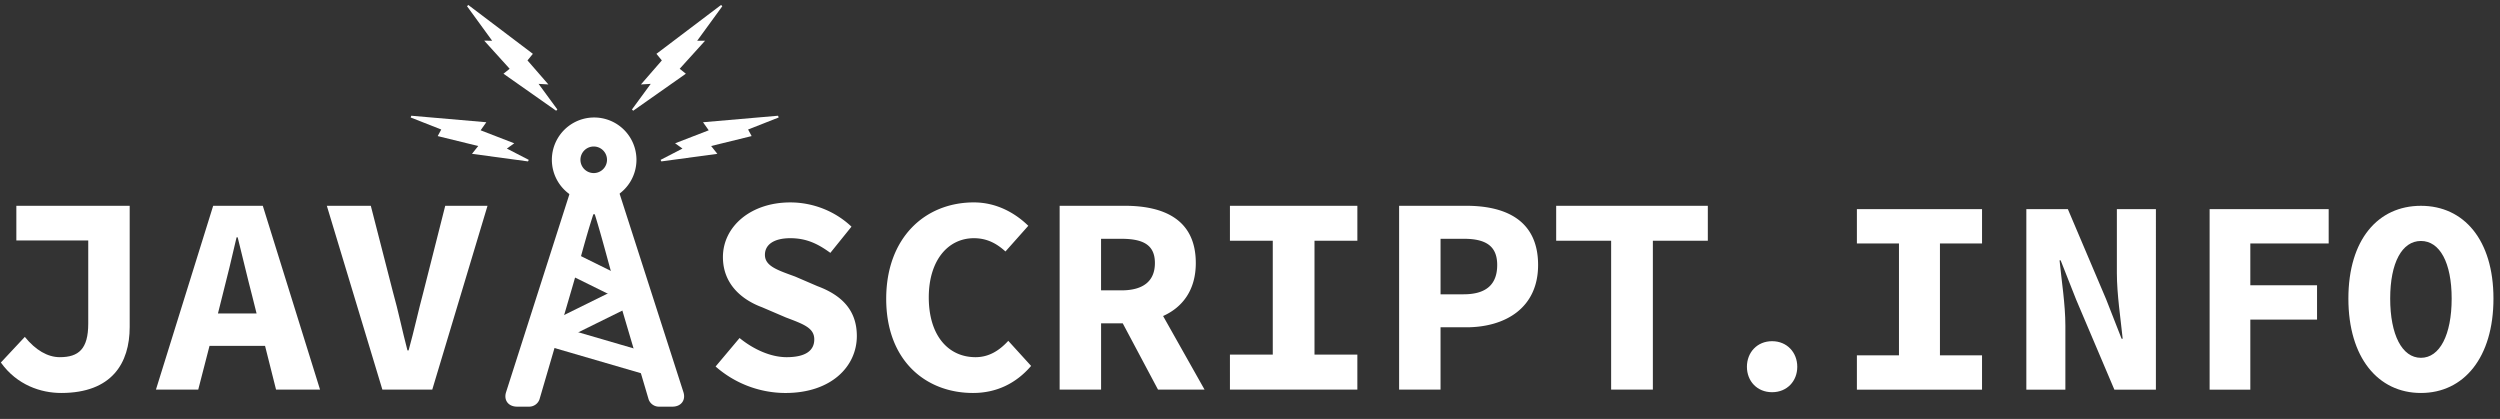 <svg width="185" height="31" viewBox="0 0 185 31" xmlns="http://www.w3.org/2000/svg"><rect x="0" y="0" width="185" height="31" fill="#333333" stroke="none"/><title>javascript.info logo</title><g fill="#FFF" fill-rule="evenodd"><path d="M40.487 23.932l.714 1.446 5.393-2.662-.713-1.446z"/><path d="M41.67 20.1l3.746 1.85.714-1.446-3.746-1.85zM40.126 25.489l7.486 2.182.451-1.547-7.486-2.183zM43.968 8.694a3.13 3.13 0 1 0 0 6.26 3.13 3.13 0 0 0 0-6.26zm0 4.113a.983.983 0 1 1-.001-1.965.983.983 0 0 1 0 1.965z"/><path d="M45.869 14.393c-.19-.593-.863-1.073-1.499-1.073h-.743c-.637 0-1.307.483-1.497 1.073l-4.68 14.625c-.19.594.168 1.074.814 1.074h.923a.808.808 0 0 0 .737-.545l2.394-8.186c.574-1.946.965-3.585 1.59-5.506h.105c.598 1.92.99 3.56 1.563 5.506l2.42 8.186a.807.807 0 0 0 .733.545h1.035c.638 0 1-.483.809-1.074l-4.704-14.625z"/><g><path d="M1.837 24.929c.793.98 1.69 1.502 2.586 1.502 1.398 0 2.107-.605 2.107-2.482v-6.155H1.21v-2.566h8.387v8.97c0 2.67-1.315 4.882-5.069 4.882-1.502 0-3.275-.585-4.464-2.254l1.773-1.897zM19.614 25.596h-4.11l-.834 3.233h-3.13l4.235-13.601h3.671l4.236 13.601h-3.255l-.813-3.233zm-.627-2.399l-.313-1.251c-.355-1.356-.73-2.963-1.085-4.382h-.083c-.334 1.44-.71 3.026-1.064 4.382l-.314 1.251h2.86zM24.186 15.228h3.254l1.628 6.342c.418 1.482.688 2.858 1.084 4.361h.084c.417-1.502.708-2.88 1.105-4.36l1.606-6.343h3.129l-4.088 13.601h-3.693l-4.11-13.601z"/><g><path d="M54.727 25.013c1.023.834 2.294 1.418 3.484 1.418 1.42 0 2.045-.5 2.045-1.314 0-.855-.793-1.127-2.107-1.627l-1.753-.751c-1.523-.564-2.9-1.732-2.9-3.714 0-2.252 2.044-4.046 4.986-4.046 1.648 0 3.296.626 4.527 1.794l-1.564 1.94c-.94-.689-1.794-1.086-2.962-1.086-1.19 0-1.879.46-1.879 1.23 0 .835.919 1.128 2.232 1.607l1.649.71c1.794.668 2.92 1.773 2.92 3.693 0 2.253-1.898 4.214-5.278 4.214a7.854 7.854 0 0 1-5.173-1.96l1.773-2.108zM72.066 14.978c1.732 0 3.11.834 4.028 1.731l-1.69 1.9c-.646-.585-1.356-.982-2.336-.982-1.92 0-3.339 1.648-3.339 4.38 0 2.797 1.42 4.424 3.463 4.424.98 0 1.753-.48 2.42-1.21l1.69 1.857c-1.126 1.313-2.587 2.002-4.297 2.002-3.505 0-6.426-2.399-6.426-6.968 0-4.505 2.857-7.134 6.487-7.134zM85.692 28.83l-2.608-4.902H81.48v4.902h-3.067V15.228h4.819c2.878 0 5.257 1.001 5.257 4.235 0 2.002-.98 3.276-2.42 3.922l3.067 5.444h-3.443zm-4.214-7.343h1.502c1.628 0 2.483-.688 2.483-2.023 0-1.335-.856-1.793-2.483-1.793h-1.502v3.816zM91.015 26.242h3.17v-8.427h-3.17v-2.587h9.43v2.587h-3.172v8.427h3.171v2.588h-9.429zM103.535 15.228h4.964c2.941 0 5.32 1.085 5.32 4.38 0 3.194-2.44 4.612-5.32 4.612H106.6v4.61h-3.066V15.228zm4.776 6.55c1.69 0 2.482-.75 2.482-2.169 0-1.418-.855-1.939-2.482-1.939h-1.71v4.11l1.71-.001zM119.224 17.815h-4.067v-2.587h11.222v2.587h-4.067v11.014h-3.088V17.815z"/></g><g><path d="M131.135 25.248c1.107 0 1.863.836 1.863 1.895 0 1.06-.755 1.88-1.863 1.88-1.109 0-1.863-.82-1.863-1.88s.754-1.895 1.863-1.895zM137.41 28.834h9.26v-2.54h-3.114v-8.278h3.115v-2.54h-9.261v2.54h3.114v8.278h-3.114zM149.949 28.834h2.889v-4.733c0-1.577-.287-3.36-.43-4.835h.081l1.148 2.91 2.827 6.658h3.073V15.476h-2.889v4.733c0 1.557.287 3.442.43 4.855h-.081l-1.148-2.93-2.827-6.658h-3.073v13.358zM163.512 28.834h3.012v-5.183h4.937v-2.54h-4.937v-3.095h5.798v-2.54h-8.81zM184.516 22.094c0-4.344-2.192-6.864-5.368-6.864-3.175 0-5.368 2.5-5.368 6.864s2.193 6.986 5.368 6.986c3.176 0 5.368-2.622 5.368-6.986zm-7.642 0c0-2.664.881-4.262 2.274-4.262 1.394 0 2.275 1.598 2.275 4.262 0 2.683-.881 4.384-2.275 4.384-1.393 0-2.274-1.7-2.274-4.384z"/></g></g><g><path d="M50.502 10.994l-.545-.39 2.488-.962-.422-.596 5.555-.482.043.13-2.263.89.263.486-2.997.735.46.578-4.145.561-.057-.114 1.62-.836M50.297 5.088l.456.367-3.898 2.74-.091-.094 1.39-1.895-.725.043 1.547-1.778-.4-.487L53.359.367l.092.094-1.859 2.553.586-.002-1.88 2.076M37.713 5.088l-.456.367 3.898 2.74.09-.094-1.39-1.895.726.043-1.547-1.778.399-.487L34.651.367 34.56.46l1.859 2.553-.586-.002 1.88 2.076M37.509 10.994l.545-.39-2.488-.962.422-.596-5.555-.482-.043.13 2.263.89-.263.486 2.997.735-.46.578 4.145.561.057-.114-1.62-.836"/></g></g></svg>
